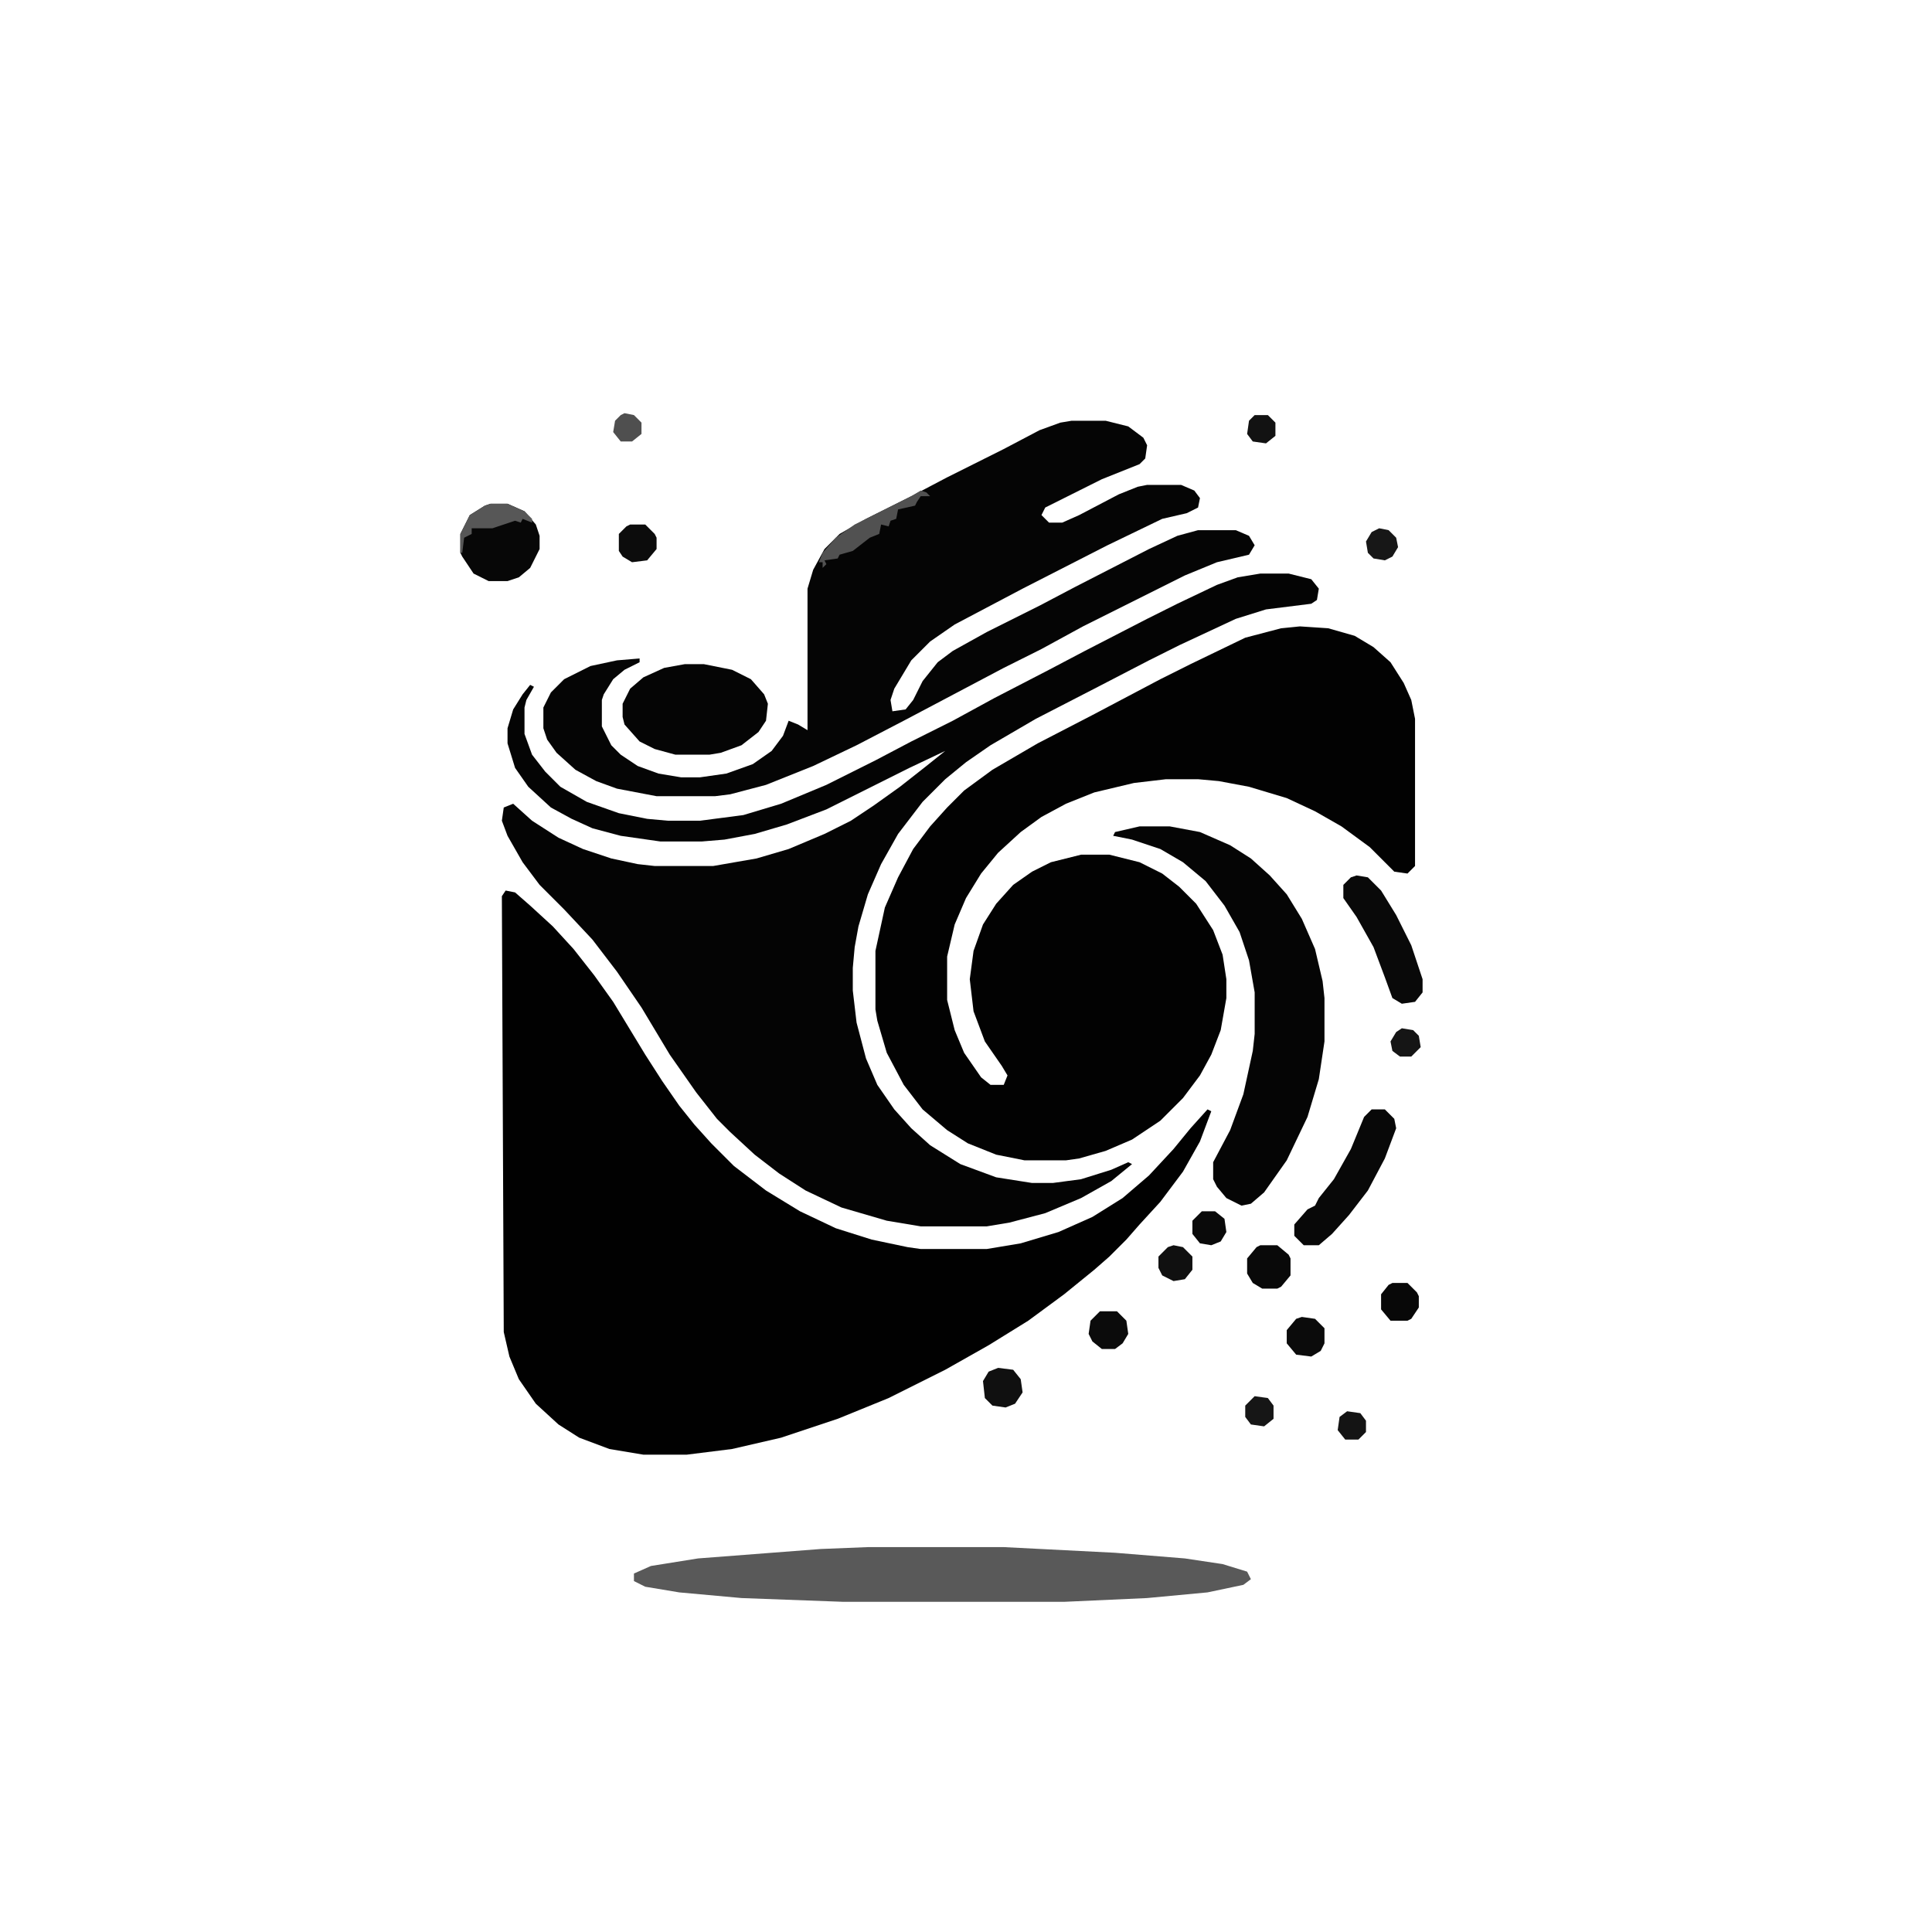 <?xml version="1.0" encoding="UTF-8"?>
<svg version="1.1" viewBox="0 0 1024 1024" width="1280" height="1280" xmlns="http://www.w3.org/2000/svg">
<path transform="translate(268,472)" d="m0 0 5 1 8 7 12 11 11 12 11 14 10 14 17 28 9 14 9 13 8 10 9 10 12 12 17 13 18 11 19 9 19 6 19 4 7 1h35l18-3 20-6 18-8 16-10 14-12 13-14 9-11 9-10 2 1-6 16-9 16-12 16-11 12-7 8-9 9-8 7-16 13-19 14-21 13-23 13-30 15-27 11-30 10-26 6-24 3h-23l-18-3-16-6-11-7-12-11-9-13-5-12-3-13-1-231z" fill="#010101"/>
<path transform="translate(689,332)" d="m0 0 15 1 14 4 10 6 9 8 7 11 4 9 2 10v78l-4 4-7-1-13-13-15-11-14-8-15-7-20-6-16-3-11-1h-17l-17 2-21 5-15 6-13 7-11 8-12 11-9 11-8 13-6 14-4 17v23l4 16 5 12 9 13 5 4h7l2-5-3-5-9-13-6-16-2-17 2-15 5-14 7-11 9-10 10-7 10-5 16-4h15l16 4 12 6 9 7 9 9 9 14 5 13 2 13v10l-3 17-5 13-6 11-9 12-12 12-15 10-14 6-14 4-7 1h-22l-15-3-15-6-11-7-13-11-10-13-9-17-5-17-1-6v-31l5-23 7-16 8-15 9-12 9-10 9-9 15-11 24-14 29-15 36-19 16-8 29-14 19-5z" fill="#020202"/>
<path transform="translate(668,304)" d="m0 0h15l12 3 4 5-1 6-3 2-24 3-16 5-30 14-16 8-27 14-33 17-24 14-13 9-11 9-12 12-13 17-9 16-7 16-5 17-2 11-1 11v12l2 17 5 19 6 14 9 13 9 10 10 9 16 10 19 7 19 3h11l15-2 16-5 9-4 2 1-11 9-16 9-19 8-19 5-12 2h-35l-18-3-24-7-19-9-14-9-13-10-13-12-7-7-11-14-14-20-15-25-13-19-13-17-15-16-13-13-9-12-8-14-3-8 1-7 5-2 10 9 14 9 13 6 15 5 14 3 9 1h31l23-4 17-5 19-8 14-7 12-8 14-10 14-11 10-8-19 9-44 22-21 8-17 5-16 3-12 1h-22l-21-3-15-4-11-5-11-6-12-11-7-10-4-13v-8l3-10 5-8 4-5 2 1-4 7-1 4v14l4 11 7 9 8 8 14 8 17 6 15 3 11 1h17l23-3 20-6 24-10 26-13 19-10 22-11 22-12 29-15 19-10 33-17 16-8 21-10 11-4z" fill="#040404"/>
<path transform="translate(568,223)" d="m0 0h18l12 3 8 6 2 4-1 7-3 3-20 8-30 15-2 4 4 4h7l9-4 21-11 10-4 5-1h18l7 3 3 4-1 5-6 3-13 3-29 14-45 23-36 19-13 9-10 10-9 15-2 6 1 6 7-1 4-5 5-10 8-10 8-6 18-10 28-14 19-10 39-20 15-7 11-3h20l7 3 3 5-3 5-17 4-17 7-54 27-22 12-20 10-53 28-25 13-23 11-25 10-19 5-8 1h-31l-21-4-11-4-11-6-10-9-5-7-2-6v-11l4-8 7-7 14-7 14-3 12-1v2l-8 4-6 5-5 8-1 3v14l5 10 5 5 9 6 11 4 12 2h10l14-2 14-5 10-7 6-8 3-8 5 2 5 3v-75l3-10 6-11 8-8 14-8 24-12 19-10 30-15 19-10 11-4z" fill="#050505"/>
<path transform="translate(460,820)" d="m0 0h72l59 3 37 3 20 3 13 4 2 4-4 3-19 4-32 3-44 2h-117l-54-2-33-3-18-3-6-3v-4l9-4 25-4 65-5z" fill="#595959"/>
<path transform="translate(604,438)" d="m0 0h16l16 3 16 7 11 7 10 9 9 10 8 13 7 16 4 17 1 9v23l-3 20-6 20-11 23-12 17-7 6-5 1-8-4-5-6-2-4v-9l9-17 7-19 5-23 1-9v-22l-3-17-5-15-8-14-10-13-12-10-12-7-15-5-10-2 1-2z" fill="#050505"/>
<path transform="translate(363,352)" d="m0 0h10l15 3 10 5 7 8 2 5-1 9-4 6-9 7-11 4-6 1h-18l-11-3-8-4-8-9-1-4v-7l4-8 7-6 11-5z" fill="#050505"/>
<path transform="translate(727,588)" d="m0 0h7l5 5 1 5-6 16-9 17-10 13-9 10-7 6h-8l-5-5v-6l7-8 4-2 2-4 8-10 9-16 7-17z" fill="#080808"/>
<path transform="translate(260,267)" d="m0 0h9l9 4 6 7 2 6v7l-5 10-6 5-6 2h-10l-8-4-6-9-1-2v-10l5-10 8-5z" fill="#070707"/>
<path transform="translate(719,464)" d="m0 0 6 1 7 7 8 13 8 16 6 18v7l-4 5-7 1-5-3-4-11-6-16-9-16-7-10v-7l4-4z" fill="#090909"/>
<path transform="translate(488,260)" d="m0 0 3 1 2 2h-5l-2 3-1 2-9 2-1 5-3 1-1 3-4-1-1 5-5 2-9 7-7 2-1 2-7 1 1 2-2 2v-3h-2l2-5 7-8 10-7 30-15z" fill="#515151"/>
<path transform="translate(668,660)" d="m0 0h9l6 5 1 2v9l-5 6-2 1h-8l-5-3-3-5v-8l5-6z" fill="#090909"/>
<path transform="translate(529,725)" d="m0 0 8 1 4 5 1 7-4 6-5 2-7-1-4-4-1-9 3-5z" fill="#101010"/>
<path transform="translate(690,698)" d="m0 0 7 1 5 5v8l-2 4-5 3-8-1-5-6v-7l5-6z" fill="#0B0B0B"/>
<path transform="translate(583,695)" d="m0 0h9l5 5 1 7-3 5-4 3h-7l-5-4-2-4 1-7z" fill="#0B0B0B"/>
<path transform="translate(738,680)" d="m0 0h8l5 5 1 2v6l-4 6-2 1h-9l-5-6v-8l4-5z" fill="#080808"/>
<path transform="translate(260,267)" d="m0 0h9l9 4 4 4v2l-5-2-1 2-3-1-12 4h-11v3l-4 2-1 8h-1v-10l5-10 8-5z" fill="#575757"/>
<path transform="translate(334,278)" d="m0 0h8l5 5 1 2v6l-5 6-8 1-5-3-2-3v-9l4-4z" fill="#0C0C0C"/>
<path transform="translate(622,660)" d="m0 0 5 1 5 5v7l-4 5-6 1-6-3-2-4v-6l5-5z" fill="#101010"/>
<path transform="translate(637,642)" d="m0 0h7l5 4 1 7-3 5-5 2-6-1-4-5v-7z" fill="#0A0A0A"/>
<path transform="translate(731,280)" d="m0 0 5 1 4 4 1 5-3 5-4 2-6-1-3-3-1-6 3-5z" fill="#171717"/>
<path transform="translate(665,740)" d="m0 0 7 1 3 4v7l-5 4-7-1-3-4v-6z" fill="#161616"/>
<path transform="translate(665,220)" d="m0 0h7l4 4v7l-5 4-7-1-3-4 1-7z" fill="#121212"/>
<path transform="translate(743,545)" d="m0 0 6 1 3 3 1 6-5 5h-6l-4-3-1-5 3-5z" fill="#151515"/>
<path transform="translate(714,748)" d="m0 0 7 1 3 4v6l-4 4h-7l-4-5 1-7z" fill="#141414"/>
<path transform="translate(331,219)" d="m0 0 5 1 4 4v6l-5 4h-6l-4-5 1-6 3-3z" fill="#4F4F4F"/>
<path transform="translate(283,362)" d="m0 0" fill="#555"/>
</svg>
